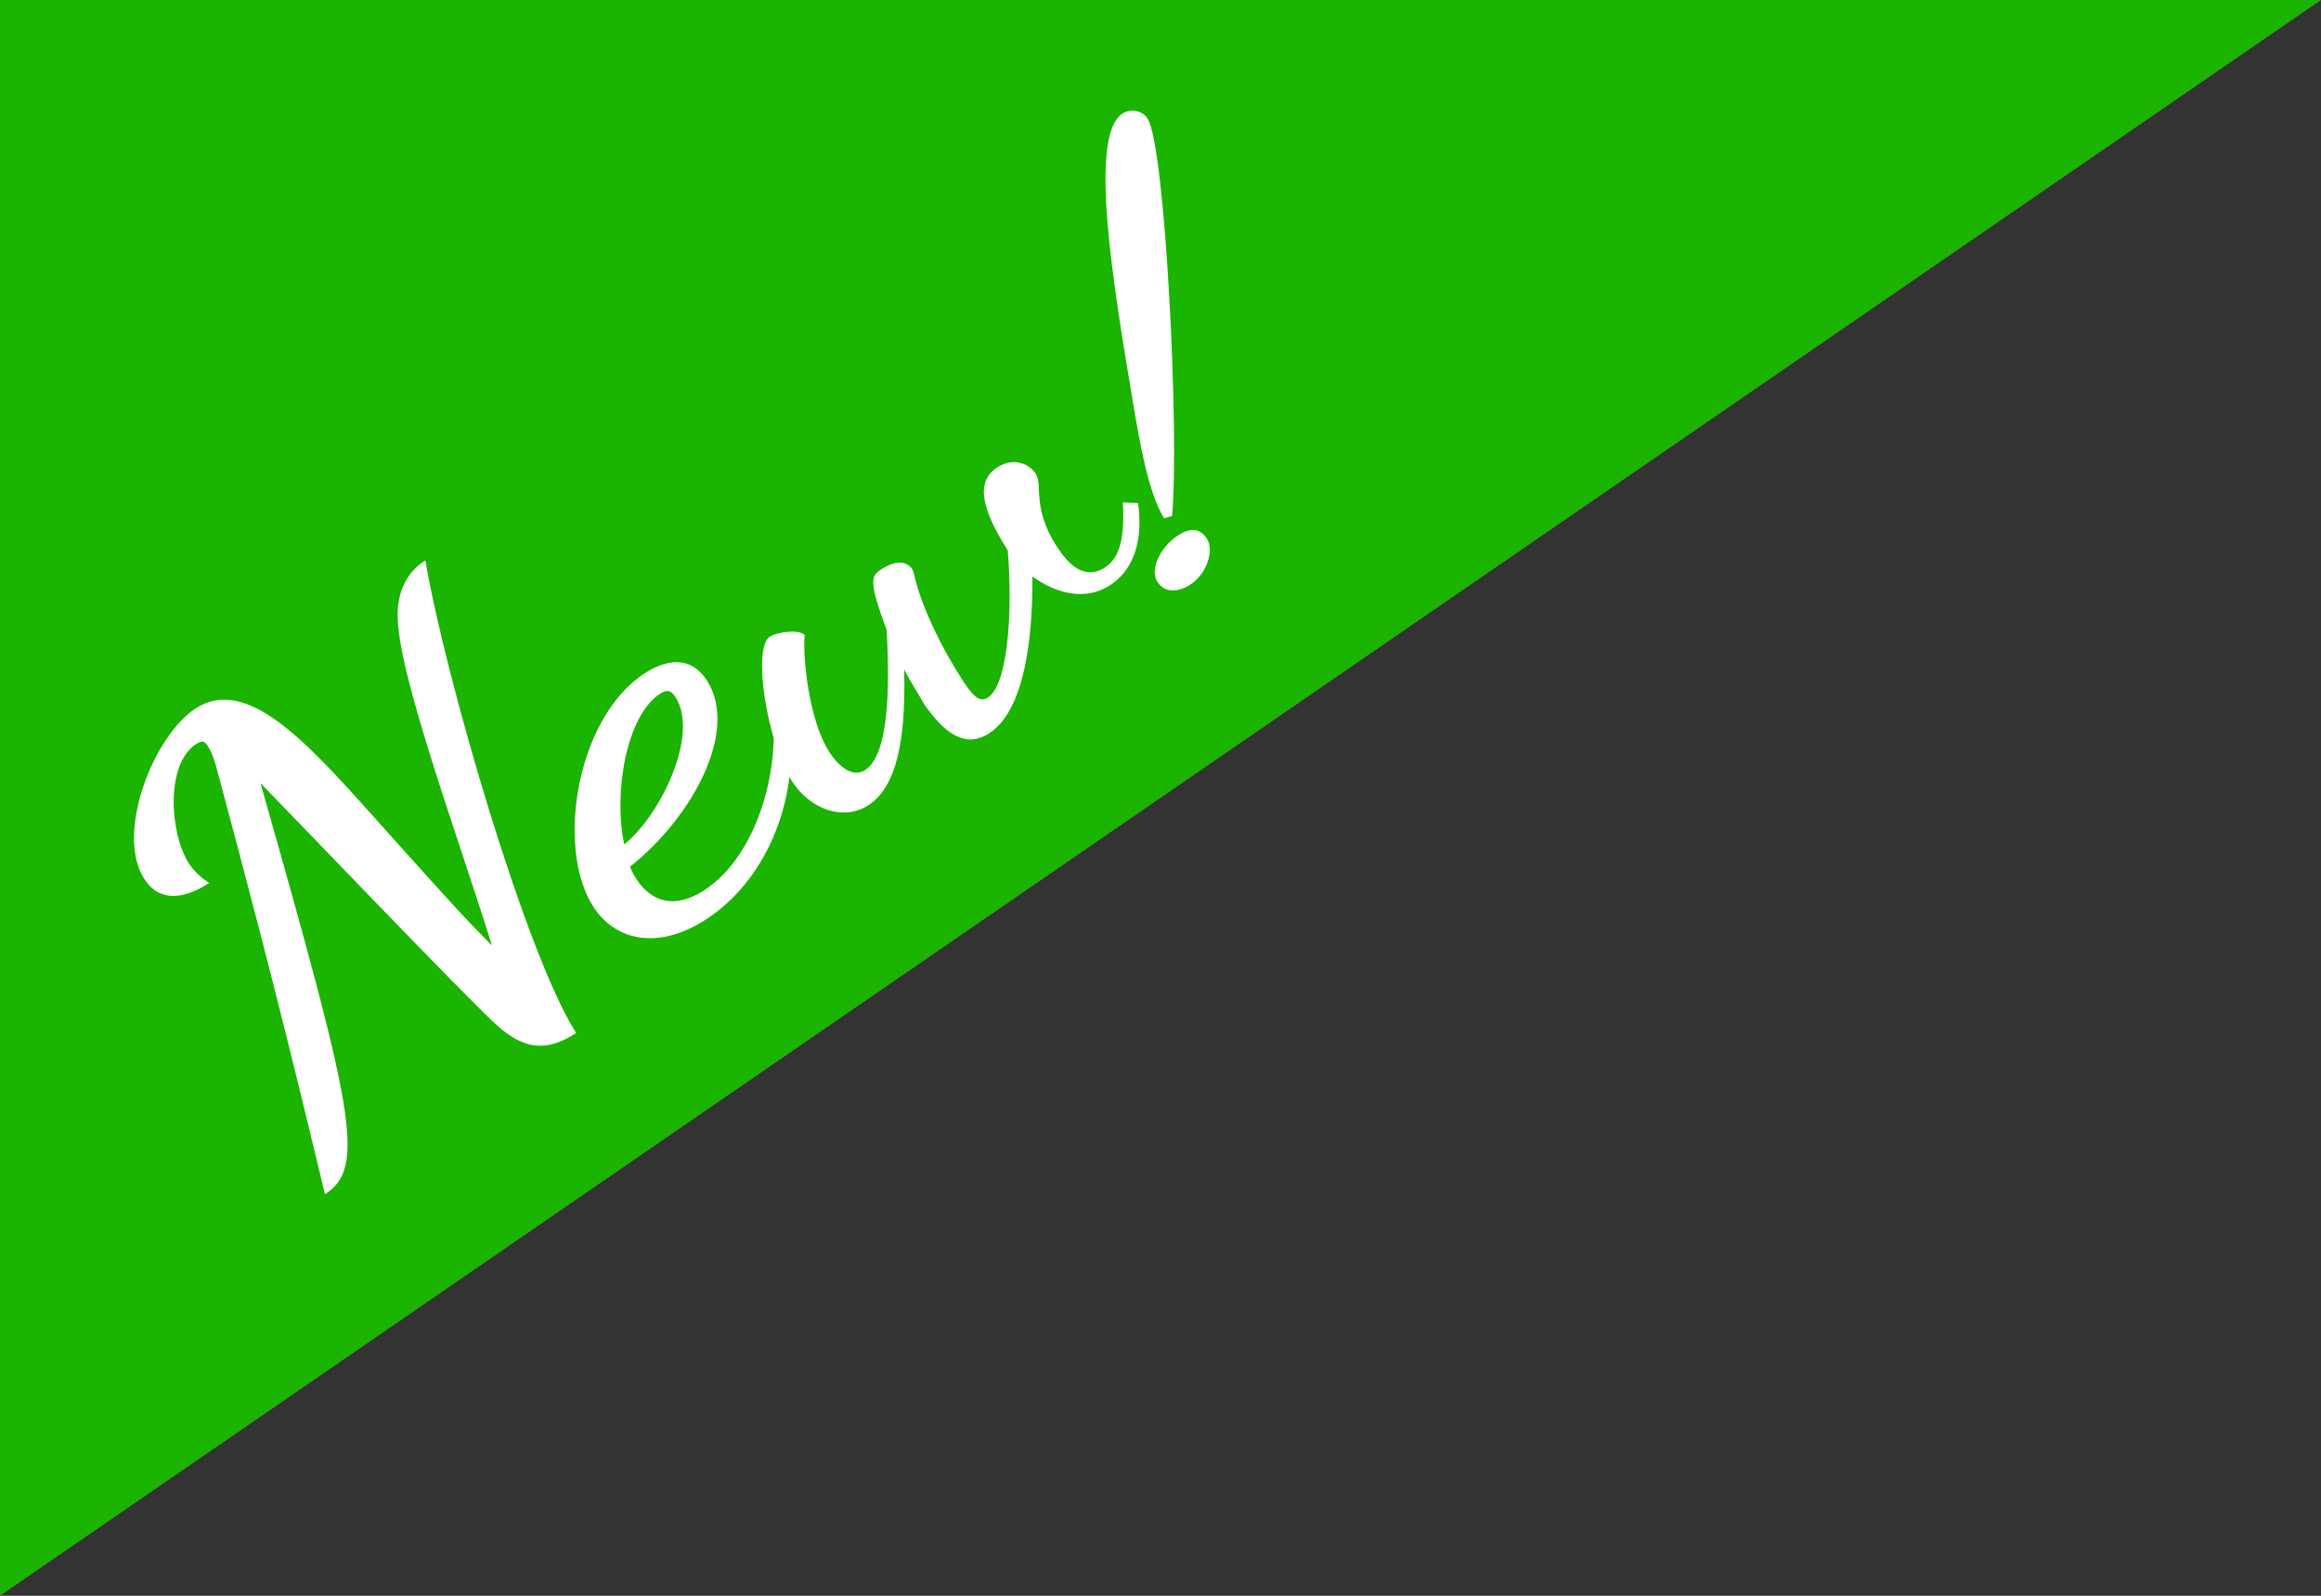<?xml version="1.0" encoding="UTF-8"?>
<svg width="80mm" height="55mm" version="1.1" viewBox="0 0 80 55" xmlns="http://www.w3.org/2000/svg">
  <rect x="0" y="0" width="80" height="55" fill="#333333" stroke="none"/>
  <g>
    <path d="m0 0v55l80-55" fill="#1bb400" fill-rule="evenodd" stroke-linecap="round" stroke-linejoin="round" stroke-width="1.18" style="paint-order:markers fill stroke"/>
    <g transform="matrix(.885 -.568 .514 .8 0 0)" fill="#fff" aria-label="New!">
      <path d="m1.804 25.419c-0.946 0-1.484 0.688-1.742 1.14-1.032 1.785-2.215 7.785-3.247 11.913-0.258-1.355-0.323-1.699-0.989-6.301-0.516-3.527-0.989-6.731-2.968-6.731-1.656 0-4.451 2.236-4.451 4.193 0 0.796 0.452 1.398 1.72 1.398-0.129-0.301-0.215-0.667-0.215-1.011 0-1.247 1.097-3.484 2.322-3.484 0.237 0 0.28 0.086 0.28 0.301 0 0.344-0.129 0.753-0.151 0.839-2.494 8.666-3.677 12.279-4.559 15.117 1.634 0 2.279-2.043 5.505-13.806 0.387 2.107 1.871 10.516 2.215 11.956 0.344 1.462 1.011 1.849 2.064 1.849 0-3.376 2.709-13.462 4.215-17.375z"/>
      <path d="m7.438 34.601c0-1.14-0.817-1.441-1.57-1.441-2.667 0-5.57 3.57-5.57 6.107 0 1.484 1.011 2.602 2.86 2.602 2.301 0 4.623-1.72 5.785-4.301l-0.43-0.344c-1.097 2.064-3.097 3.72-4.881 3.72-1.634 0-1.656-1.376-1.656-1.677 0-0.28 0.022-0.387 0.043-0.495 2.58-0.28 5.419-2 5.419-4.172zm-1.527-0.516c0.258 0 0.366 0.086 0.366 0.409 0 1.613-2.516 3.312-4.021 3.484 0.602-1.785 2.344-3.892 3.656-3.892z"/>
      <path d="m22.061 37.31c-0.645 1.269-1.14 1.634-1.656 1.634-0.796 0-0.946-0.839-0.946-1.591 0-0.925 0.215-1.484 0.43-1.914 0.086-0.194 0.28-0.452 0.28-0.731 0-0.301-0.237-0.925-0.946-0.925-0.645 0-1.183 0.516-1.183 2.731-0.925 1.935-2.365 4.107-3.161 4.107-0.344 0-0.387-0.409-0.387-1.097 0-1.462 0.194-2.989 0.473-3.892 0.021-0.065 0.108-0.344 0.108-0.387 0-0.409-0.323-0.624-0.86-0.624-0.409 0-0.559 0.129-0.925 1.957-0.946 1.849-2.15 3.849-3.075 3.849-0.624 0-0.667-0.989-0.667-1.269 0-1.312 0.903-3.333 1.398-4.043-0.129-0.366-0.796-0.624-0.989-0.624-0.71 0-1.957 3.204-1.957 4.838 0 1.226 0.71 2.236 1.677 2.236 1.312 0 2.494-1.806 3.398-3.441-0.043 0.409-0.043 1.118-0.065 1.462 0.043 1.183 0.301 2.15 1.269 2.15 1.398 0 2.903-2.064 3.978-3.935 0.366 1.011 1.032 1.785 1.978 1.785 0.753 0 1.613-0.473 2.236-1.957z"/>
      <path d="m23.179 38.687c1.613-2.279 6.365-11.397 6.365-12.601 0-0.366-0.301-0.645-0.602-0.645-1.333 0-3.269 4.989-4.86 9.096-0.473 1.226-1.161 3.011-1.161 4.064zm-0.71 2.451c0.645 0 1.269-0.581 1.269-1.075 0-0.495-0.301-0.667-0.731-0.667-0.688 0-1.398 0.473-1.398 1.011 0 0.516 0.409 0.731 0.86 0.731z"/>
    </g>
  </g>
</svg>
